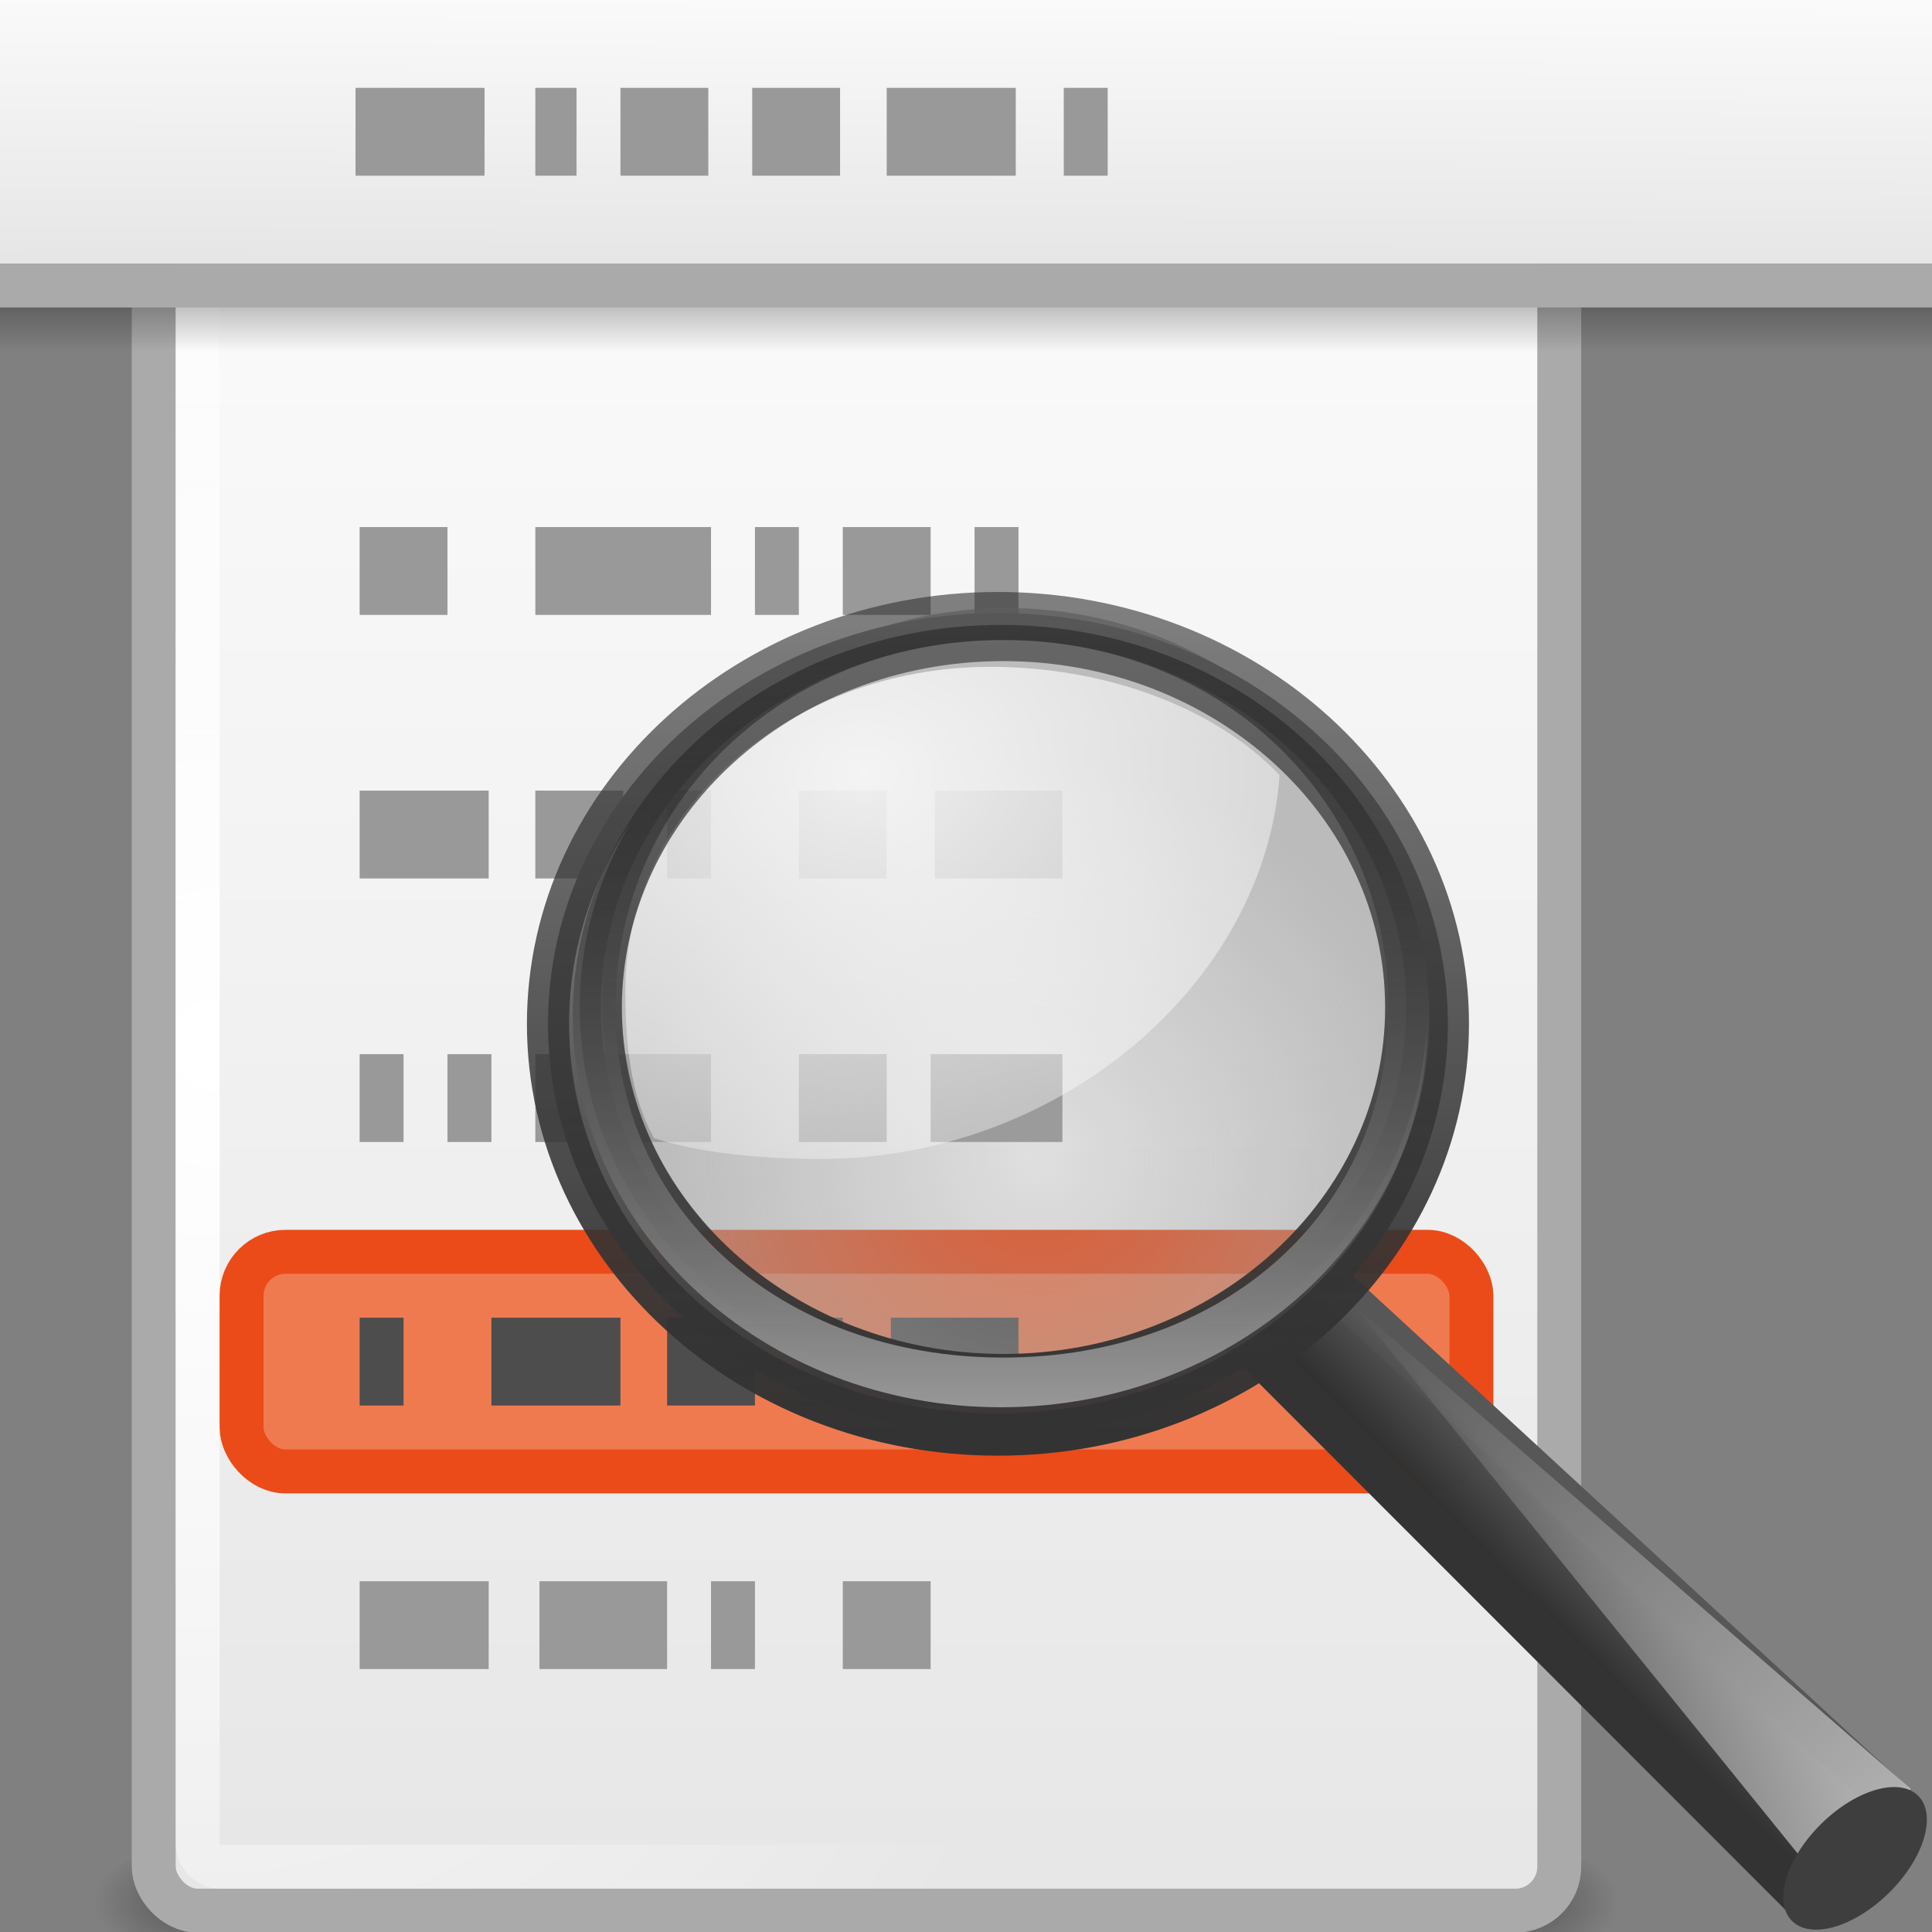 <?xml version="1.0" encoding="UTF-8" standalone="no"?>
<!-- Created with Inkscape (http://www.inkscape.org/) -->

<svg
   xmlns:dc="http://purl.org/dc/elements/1.1/"
   xmlns:cc="http://creativecommons.org/ns#"
   xmlns:rdf="http://www.w3.org/1999/02/22-rdf-syntax-ns#"
   xmlns:svg="http://www.w3.org/2000/svg"
   xmlns="http://www.w3.org/2000/svg"
   xmlns:xlink="http://www.w3.org/1999/xlink"
   xmlns:sodipodi="http://sodipodi.sourceforge.net/DTD/sodipodi-0.dtd"
   xmlns:inkscape="http://www.inkscape.org/namespaces/inkscape"
   version="1.0"
   width="64"
   height="64"
   id="svg11300"
   sodipodi:version="0.32"
   inkscape:version="0.47 r22583"
   sodipodi:docname="cardapio-48.svg"
   inkscape:output_extension="org.inkscape.output.svg.inkscape"
   inkscape:export-filename="/home/jancborchardt/Dropbox/Cardapio/cardapio-48.png"
   inkscape:export-xdpi="90"
   inkscape:export-ydpi="90">
  <rect width="100%" height="100%" fill="#808080" stroke="none"/>
  <sodipodi:namedview
     inkscape:window-height="738"
     inkscape:window-width="1280"
     inkscape:pageshadow="2"
     inkscape:pageopacity="0.0"
     guidetolerance="10.0"
     gridtolerance="10.0"
     objecttolerance="10.0"
     borderopacity="1.0"
     bordercolor="#666666"
     pagecolor="#ffffff"
     id="base"
     showgrid="false"
     inkscape:zoom="3.6681164"
     inkscape:cx="8.9368734"
     inkscape:cy="59.368474"
     inkscape:window-x="0"
     inkscape:window-y="35"
     inkscape:current-layer="g5585"
     inkscape:window-maximized="1" />
  <defs
     id="defs3">
    <inkscape:perspective
       sodipodi:type="inkscape:persp3d"
       inkscape:vp_x="0 : 24 : 1"
       inkscape:vp_y="0 : 1000 : 0"
       inkscape:vp_z="48 : 24 : 1"
       inkscape:persp3d-origin="24 : 16 : 1"
       id="perspective103" />
    <linearGradient
       id="linearGradient7400">
      <stop
         id="stop7402"
         style="stop-color:black;stop-opacity:0"
         offset="0" />
      <stop
         id="stop7404"
         style="stop-color:black;stop-opacity:1"
         offset="0.35" />
      <stop
         id="stop7406"
         style="stop-color:black;stop-opacity:0"
         offset="1" />
    </linearGradient>
    <linearGradient
       id="linearGradient6814">
      <stop
         id="stop6816"
         style="stop-color:#e6e6e6;stop-opacity:1"
         offset="0" />
      <stop
         id="stop6818"
         style="stop-color:#fafafa;stop-opacity:1"
         offset="1" />
    </linearGradient>
    <linearGradient
       id="linearGradient6806">
      <stop
         id="stop6808"
         style="stop-color:white;stop-opacity:1"
         offset="0" />
      <stop
         id="stop6810"
         style="stop-color:white;stop-opacity:0"
         offset="1" />
    </linearGradient>
    <linearGradient
       id="linearGradient3155-40">
      <stop
         id="stop2541"
         style="stop-color:#181818;stop-opacity:1"
         offset="0" />
      <stop
         id="stop2543"
         style="stop-color:#dbdbdb;stop-opacity:1"
         offset="0.135" />
      <stop
         id="stop2545"
         style="stop-color:#a4a4a4;stop-opacity:1"
         offset="0.202" />
      <stop
         id="stop2547"
         style="stop-color:white;stop-opacity:1"
         offset="0.27" />
      <stop
         id="stop2549"
         style="stop-color:#8d8d8d;stop-opacity:1"
         offset="0.447" />
      <stop
         id="stop2551"
         style="stop-color:#959595;stop-opacity:1"
         offset="0.571" />
      <stop
         id="stop2553"
         style="stop-color:#cecece;stop-opacity:1"
         offset="0.72" />
      <stop
         id="stop2555"
         style="stop-color:#181818;stop-opacity:1"
         offset="1" />
    </linearGradient>
    <linearGradient
       id="linearGradient3240-279">
      <stop
         id="stop2559"
         style="stop-color:#565656;stop-opacity:1"
         offset="0" />
      <stop
         id="stop2561"
         style="stop-color:#9a9a9a;stop-opacity:1"
         offset="0.5" />
      <stop
         id="stop2563"
         style="stop-color:#545454;stop-opacity:1"
         offset="1" />
    </linearGradient>
    <linearGradient
       id="linearGradient3223-789">
      <stop
         id="stop2567"
         style="stop-color:#b1b1b1;stop-opacity:1"
         offset="0" />
      <stop
         id="stop2569"
         style="stop-color:white;stop-opacity:1"
         offset="0.5" />
      <stop
         id="stop2571"
         style="stop-color:#8f8f8f;stop-opacity:1"
         offset="1" />
    </linearGradient>
    <linearGradient
       id="linearGradient3240-686">
      <stop
         id="stop2575"
         style="stop-color:#565656;stop-opacity:1"
         offset="0" />
      <stop
         id="stop2577"
         style="stop-color:#9a9a9a;stop-opacity:1"
         offset="0.5" />
      <stop
         id="stop2579"
         style="stop-color:#545454;stop-opacity:1"
         offset="1" />
    </linearGradient>
    <linearGradient
       id="linearGradient3223-768">
      <stop
         id="stop2583"
         style="stop-color:#b1b1b1;stop-opacity:1"
         offset="0" />
      <stop
         id="stop2585"
         style="stop-color:white;stop-opacity:1"
         offset="0.5" />
      <stop
         id="stop2587"
         style="stop-color:#8f8f8f;stop-opacity:1"
         offset="1" />
    </linearGradient>
    <linearGradient
       id="linearGradient3240-907">
      <stop
         id="stop2591"
         style="stop-color:#565656;stop-opacity:1"
         offset="0" />
      <stop
         id="stop2593"
         style="stop-color:#9a9a9a;stop-opacity:1"
         offset="0.5" />
      <stop
         id="stop2595"
         style="stop-color:#545454;stop-opacity:1"
         offset="1" />
    </linearGradient>
    <linearGradient
       id="linearGradient3223-699">
      <stop
         id="stop2599"
         style="stop-color:#b1b1b1;stop-opacity:1"
         offset="0" />
      <stop
         id="stop2601"
         style="stop-color:white;stop-opacity:1"
         offset="0.5" />
      <stop
         id="stop2603"
         style="stop-color:#8f8f8f;stop-opacity:1"
         offset="1" />
    </linearGradient>
    <linearGradient
       id="linearGradient3290-678">
      <stop
         id="stop2607"
         style="stop-color:#ece5a5;stop-opacity:1"
         offset="0" />
      <stop
         id="stop2609"
         style="stop-color:#fcfbf2;stop-opacity:1"
         offset="1" />
    </linearGradient>
    <linearGradient
       id="linearGradient3191-577">
      <stop
         id="stop2613"
         style="stop-color:#dbce48;stop-opacity:1"
         offset="0" />
      <stop
         id="stop2615"
         style="stop-color:#c5b625;stop-opacity:1"
         offset="1" />
    </linearGradient>
    <linearGradient
       id="linearGradient5048">
      <stop
         id="stop5050"
         style="stop-color:black;stop-opacity:0"
         offset="0" />
      <stop
         id="stop5056"
         style="stop-color:black;stop-opacity:1"
         offset="0.5" />
      <stop
         id="stop5052"
         style="stop-color:black;stop-opacity:0"
         offset="1" />
    </linearGradient>
    <linearGradient
       id="linearGradient5060">
      <stop
         id="stop5062"
         style="stop-color:black;stop-opacity:1"
         offset="0" />
      <stop
         id="stop5064"
         style="stop-color:black;stop-opacity:0"
         offset="1" />
    </linearGradient>
    <linearGradient
       x1="9"
       y1="29.057"
       x2="9"
       y2="26.03"
       id="linearGradient5626"
       xlink:href="#linearGradient3290-678"
       gradientUnits="userSpaceOnUse"
       gradientTransform="matrix(0.638,-0.641,0.86,0.855,-2.277,13.171)" />
    <linearGradient
       x1="5.518"
       y1="37.372"
       x2="9.522"
       y2="41.392"
       id="linearGradient5628"
       xlink:href="#linearGradient3191-577"
       gradientUnits="userSpaceOnUse"
       gradientTransform="matrix(0.56,0.024,0.024,0.56,20.931,9.544)" />
    <linearGradient
       x1="30.038"
       y1="24.99"
       x2="30.038"
       y2="30"
       id="linearGradient5631"
       xlink:href="#linearGradient3223-699"
       gradientUnits="userSpaceOnUse"
       gradientTransform="matrix(0.638,-0.641,0.86,0.855,-0.944,11.831)" />
    <linearGradient
       x1="30.038"
       y1="24.99"
       x2="30.038"
       y2="30"
       id="linearGradient5634"
       xlink:href="#linearGradient3240-907"
       gradientUnits="userSpaceOnUse"
       gradientTransform="matrix(0.638,-0.641,0.86,0.855,-0.762,11.648)" />
    <linearGradient
       x1="30.038"
       y1="24.99"
       x2="30.038"
       y2="30"
       id="linearGradient5637"
       xlink:href="#linearGradient3223-768"
       gradientUnits="userSpaceOnUse"
       gradientTransform="matrix(0.638,-0.641,0.86,0.855,-1.582,12.473)" />
    <linearGradient
       x1="30.038"
       y1="24.99"
       x2="30.038"
       y2="30"
       id="linearGradient5641"
       xlink:href="#linearGradient3240-686"
       gradientUnits="userSpaceOnUse"
       gradientTransform="matrix(0.638,-0.641,0.86,0.855,-1.4,12.289)" />
    <linearGradient
       x1="30.038"
       y1="24.99"
       x2="30.038"
       y2="30"
       id="linearGradient5644"
       xlink:href="#linearGradient3223-789"
       gradientUnits="userSpaceOnUse"
       gradientTransform="matrix(0.638,-0.641,0.86,0.855,-2.217,13.111)" />
    <linearGradient
       x1="30.038"
       y1="24.99"
       x2="30.038"
       y2="30"
       id="linearGradient5647"
       xlink:href="#linearGradient3240-279"
       gradientUnits="userSpaceOnUse"
       gradientTransform="matrix(0.638,-0.641,0.86,0.855,-2.035,12.927)" />
    <linearGradient
       x1="23.576"
       y1="25.357"
       x2="23.576"
       y2="31.211"
       id="linearGradient5652"
       xlink:href="#linearGradient3155-40"
       gradientUnits="userSpaceOnUse"
       gradientTransform="matrix(0.657,-0.66,0.735,0.731,0.371,16.303)"
       spreadMethod="pad" />
    <linearGradient
       x1="27.976"
       y1="13"
       x2="27.991"
       y2="8"
       id="linearGradient5684"
       xlink:href="#linearGradient6814"
       gradientUnits="userSpaceOnUse"
       gradientTransform="matrix(1.048,0,0,1.2,-6.381,-6.591)" />
    <linearGradient
       x1="18"
       y1="46"
       x2="18"
       y2="32.999"
       id="linearGradient5687"
       xlink:href="#linearGradient7400"
       gradientUnits="userSpaceOnUse"
       gradientTransform="matrix(1.333,0,0,0.385,-6,-6.683)" />
    <radialGradient
       cx="6.75"
       cy="25.54"
       r="15.5"
       fx="6.75"
       fy="25.54"
       id="radialGradient5690"
       xlink:href="#linearGradient6806"
       gradientUnits="userSpaceOnUse"
       gradientTransform="matrix(1.451,0.026,-0.033,1.879,-2.195,-21.288)" />
    <linearGradient
       x1="25"
       y1="49"
       x2="25"
       y2="13.178"
       id="linearGradient5693"
       xlink:href="#linearGradient6814"
       gradientUnits="userSpaceOnUse"
       gradientTransform="matrix(1.185,0,0,1.051,-8.128,-4.477)" />
    <radialGradient
       cx="605.714"
       cy="486.648"
       r="117.143"
       fx="605.714"
       fy="486.648"
       id="radialGradient5696"
       xlink:href="#linearGradient5060"
       gradientUnits="userSpaceOnUse"
       gradientTransform="matrix(0.021,0,0,0.012,23.668,40.48)" />
    <radialGradient
       cx="605.714"
       cy="486.648"
       r="117.143"
       fx="605.714"
       fy="486.648"
       id="radialGradient5699"
       xlink:href="#linearGradient5060"
       gradientUnits="userSpaceOnUse"
       gradientTransform="matrix(-0.021,0,0,0.012,19.332,40.48)" />
    <linearGradient
       x1="302.857"
       y1="366.648"
       x2="302.857"
       y2="609.505"
       id="linearGradient5702"
       xlink:href="#linearGradient5048"
       gradientUnits="userSpaceOnUse"
       gradientTransform="matrix(0.062,0,0,0.012,-0.768,40.48)" />
    <inkscape:perspective
       id="perspective2989"
       inkscape:persp3d-origin="0.5 : 0.33333333 : 1"
       inkscape:vp_z="1 : 0.5 : 1"
       inkscape:vp_y="0 : 1000 : 0"
       inkscape:vp_x="0 : 0.5 : 1"
       sodipodi:type="inkscape:persp3d" />
    <linearGradient
       x1="-172.653"
       y1="99.667"
       x2="-164.718"
       y2="91.973"
       id="linearGradient2834"
       xlink:href="#linearGradient11114-516"
       gradientUnits="userSpaceOnUse"
       gradientTransform="matrix(0.293,0,0,0.29,88.605,11.362)" />
    <linearGradient
       id="linearGradient11114-516">
      <stop
         id="stop3372"
         style="stop-color:#242424;stop-opacity:0.992"
         offset="0" />
      <stop
         id="stop3374"
         style="stop-color:#656565;stop-opacity:1"
         offset="1" />
    </linearGradient>
    <linearGradient
       x1="32.893"
       y1="27.988"
       x2="31.364"
       y2="29.484"
       id="linearGradient2836"
       xlink:href="#linearGradient3277-442"
       gradientUnits="userSpaceOnUse"
       gradientTransform="matrix(0.753,0,0,0.745,13.056,15.867)" />
    <linearGradient
       id="linearGradient3277-442">
      <stop
         id="stop3378"
         style="stop-color:#575757;stop-opacity:1"
         offset="0" />
      <stop
         id="stop3380"
         style="stop-color:#333333;stop-opacity:1"
         offset="1" />
    </linearGradient>
    <linearGradient
       x1="277.573"
       y1="146.151"
       x2="201.871"
       y2="67.35"
       id="linearGradient2831"
       xlink:href="#linearGradient12093-170"
       gradientUnits="userSpaceOnUse"
       gradientTransform="matrix(0.293,0,0,0.29,-24.196,14.165)" />
    <linearGradient
       id="linearGradient12093-170">
      <stop
         id="stop3384"
         style="stop-color:#ffffff;stop-opacity:1"
         offset="0" />
      <stop
         id="stop3386"
         style="stop-color:#ffffff;stop-opacity:0"
         offset="1" />
    </linearGradient>
    <radialGradient
       cx="18.241"
       cy="21.818"
       r="8.309"
       fx="18.241"
       fy="21.818"
       id="radialGradient5828"
       xlink:href="#linearGradient4454-600"
       gradientUnits="userSpaceOnUse" />
    <linearGradient
       id="linearGradient4454-600">
      <stop
         id="stop3408"
         style="stop-color:#a1a1a1;stop-opacity:0.208"
         offset="0" />
      <stop
         id="stop3410"
         style="stop-color:#a1a1a1;stop-opacity:0.678"
         offset="1" />
    </linearGradient>
    <radialGradient
       cx="15.414"
       cy="13.078"
       r="6.656"
       fx="15.414"
       fy="13.078"
       id="radialGradient2826"
       xlink:href="#linearGradient4467-402"
       gradientUnits="userSpaceOnUse"
       gradientTransform="matrix(2.285,0,0,1.758,-11.398,-1.367)" />
    <linearGradient
       id="linearGradient4467-402">
      <stop
         id="stop3390"
         style="stop-color:#ffffff;stop-opacity:1"
         offset="0" />
      <stop
         id="stop3392"
         style="stop-color:#ffffff;stop-opacity:0.248"
         offset="1" />
    </linearGradient>
    <linearGradient
       x1="173.096"
       y1="75.319"
       x2="173.096"
       y2="11.949"
       id="linearGradient2821"
       xlink:href="#linearGradient2300-465"
       gradientUnits="userSpaceOnUse"
       gradientTransform="matrix(0.3,0,0,0.297,-25.405,14.269)" />
    <linearGradient
       id="linearGradient2300-465">
      <stop
         id="stop3396"
         style="stop-color:#343434;stop-opacity:0.976"
         offset="0" />
      <stop
         id="stop3398"
         style="stop-color:#929292;stop-opacity:1"
         offset="1" />
    </linearGradient>
    <linearGradient
       x1="41.542"
       y1="68.292"
       x2="41.485"
       y2="4.536"
       id="linearGradient2823"
       xlink:href="#linearGradient11104-770"
       gradientUnits="userSpaceOnUse"
       gradientTransform="matrix(0.3,0,0,0.297,13.568,16.508)" />
    <linearGradient
       id="linearGradient11104-770">
      <stop
         id="stop3402"
         style="stop-color:#333333;stop-opacity:1"
         offset="0" />
      <stop
         id="stop3404"
         style="stop-color:#333333;stop-opacity:0.612"
         offset="1" />
    </linearGradient>
    <linearGradient
       x1="173.096"
       y1="75.319"
       x2="173.096"
       y2="11.949"
       id="linearGradient2818"
       xlink:href="#linearGradient6209-717"
       gradientUnits="userSpaceOnUse"
       gradientTransform="matrix(0.286,0,0,0.283,-22.847,14.709)" />
    <linearGradient
       id="linearGradient6209-717">
      <stop
         id="stop3366"
         style="stop-color:#979797;stop-opacity:1"
         offset="0" />
      <stop
         id="stop3368"
         style="stop-color:#000000;stop-opacity:0.341"
         offset="1" />
    </linearGradient>
    <linearGradient
       y2="11.949"
       x2="173.096"
       y1="75.319"
       x1="173.096"
       gradientTransform="matrix(0.286,0,0,0.283,-22.847,14.709)"
       gradientUnits="userSpaceOnUse"
       id="linearGradient3033"
       xlink:href="#linearGradient6209-717"
       inkscape:collect="always" />
  </defs>
  <g
     id="g5585"
     transform="translate(-2,17)">
    <g
       id="g2907"
       transform="matrix(1.455,0,0,1.455,-0.91,-21.378)">
      <rect
         style="opacity:0.35;fill:url(#linearGradient5702);fill-opacity:1;fill-rule:nonzero;stroke:none;stroke-width:1.046;marker:none;visibility:visible;display:inline;overflow:visible"
         id="rect3706"
         y="45.009"
         x="6.625"
         height="3"
         width="29.75" />
      <path
         style="opacity:0.35;fill:url(#radialGradient5699);fill-opacity:1;fill-rule:nonzero;stroke:none;stroke-width:1.046;marker:none;visibility:visible;display:inline;overflow:visible"
         id="path3708"
         d="m 6.625,45.009 c 0,0 0,3 0,3 -1.086,0.006 -2.625,-0.672 -2.625,-1.5 0,-0.828 1.212,-1.5 2.625,-1.5 z" />
      <path
         style="opacity:0.35;fill:url(#radialGradient5696);fill-opacity:1;fill-rule:nonzero;stroke:none;stroke-width:1.046;marker:none;visibility:visible;display:inline;overflow:visible"
         id="path3710"
         d="m 36.375,45.009 c 0,0 0,3 0,3 1.086,0.006 2.625,-0.672 2.625,-1.5 0,-0.828 -1.212,-1.5 -2.625,-1.5 z" />
      <rect
         style="fill:url(#linearGradient5693);fill-opacity:1;stroke:#aaaaaa;stroke-width:1;stroke-linecap:round;stroke-linejoin:round;stroke-miterlimit:4;stroke-opacity:1;stroke-dasharray:none"
         id="rect6802"
         y="5.509"
         x="5.5"
         ry="1"
         rx="1"
         height="41"
         width="32" />
      <rect
         style="fill:none;stroke:url(#radialGradient5690);stroke-width:1;stroke-linecap:round;stroke-linejoin:round;stroke-miterlimit:4;stroke-opacity:1;stroke-dasharray:none"
         id="rect6804"
         y="5.509"
         x="6.5"
         ry="0.5"
         rx="0.5"
         height="40"
         width="30" />
      <rect
         style="opacity:0.4;fill:url(#linearGradient5687);fill-opacity:1;stroke:none"
         id="rect7392"
         y="6.009"
         x="2"
         height="5"
         width="44" />
      <rect
         style="fill:url(#linearGradient5684);fill-opacity:1;stroke:none"
         id="rect6028"
         y="3.009"
         x="2"
         height="6"
         width="44" />
      <rect
         style="fill:#aaaaaa;fill-opacity:1;stroke:none"
         id="rect6800"
         y="9.009"
         x="2"
         height="1"
         width="44" />
      <path
         style="fill:#999999;fill-opacity:1;stroke:none"
         id="path5721"
         d="m 10.094,5.009 0,2 2.938,0 0,-2 -2.938,0 z m 4.094,0 0,2 0.938,0 0,-2 -0.938,0 z m 1.938,0 0,2 2,0 0,-2 -2,0 z m 3,0 0,2 2,0 0,-2 -2,0 z m 3.062,0 0,2 2.938,0 0,-2 -2.938,0 z m 4.031,0 0,2 1,0 0,-2 -1,0 z M 10.188,15.009 l 0,2 2,0 0,-2 -2,0 z m 4,0 0,2 4,0 0,-2 -4,0 z m 5,0 0,2 1,0 0,-2 -1,0 z m 2,0 0,2 2,0 0,-2 -2,0 z m 3,0 0,2 1,0 0,-2 -1,0 z m -14,6 0,2 2.938,0 0,-2 -2.938,0 z m 4,0 0,2 2,0 0,-2 -2,0 z m 3,0 0,2 1,0 0,-2 -1,0 z m 3,0 0,2 2,0 0,-2 -2,0 z m 3.094,0 0,2 2.906,0 0,-2 -2.906,0 z m -13.094,6 0,2 1,0 0,-2 -1,0 z m 2,0 0,2 1,0 0,-2 -1,0 z m 2,0 0,2 4,0 0,-2 -4,0 z m 6,0 0,2 2,0 0,-2 -2,0 z m 3,0 0,2 3,0 0,-2 -3,0 z m -13,12 0,2 2.938,0 0,-2 -2.938,0 z m 4.094,0 0,2 2.906,0 0,-2 -2.906,0 z m 3.906,0 0,2 1,0 0,-2 -1,0 z m 3,0 0,2 2,0 0,-2 -2,0 z" />
      <rect
         style="fill:#f07a50;fill-opacity:1;stroke:#eb4b19;stroke-width:1;stroke-linecap:square;stroke-linejoin:miter;stroke-miterlimit:10;stroke-opacity:1;stroke-dasharray:none"
         id="rect5731"
         y="31.509"
         x="7.5"
         ry="1"
         rx="1"
         height="5"
         width="28" />
      <path
         style="fill:#4d4d4d;fill-opacity:1;stroke:none;display:inline;enable-background:new"
         id="rect7428"
         d="m 10.188,33.009 0,2 1,0 0,-2 -1,0 z m 3,0 0,2 2.938,0 0,-2 -2.938,0 z m 4,0 0,2 2,0 0,-2 -2,0 z m 3,0 0,2 1,0 0,-2 -1,0 z m 2.094,0 0,2 2.906,0 0,-2 -2.906,0 z" />
    </g>
    <g
       transform="matrix(1.455,0,0,1.455,-4.033,-22.838)"
       id="g2972">
      <path
         style="fill:url(#linearGradient2834);fill-opacity:1;fill-rule:evenodd;stroke:url(#linearGradient2836);stroke-width:0.936;stroke-linecap:round;stroke-linejoin:round;stroke-miterlimit:4;stroke-opacity:1;stroke-dasharray:none;display:inline"
         id="path11112"
         d="M 34.139,32.95 47.237,45.019 45.421,47.459 32.371,34.403 34.139,32.95 z" />
      <path
         style="fill:url(#linearGradient2831);fill-opacity:1;fill-rule:evenodd;stroke:none;display:inline"
         id="path11122"
         d="M 45.443,46.667 34.939,33.698 47.648,44.741 45.443,46.667 z" />
      <path
         style="fill:#3e3e3e;fill-opacity:1;stroke:none;display:inline"
         id="path13082"
         transform="matrix(0.275,-0.309,0.353,0.23,-59.388,96.055)"
         d="m 247.909,110.292 a 4.867,2.656 0 1 1 -9.734,0 4.867,2.656 0 1 1 9.734,0 z" />
      <path
         style="fill:url(#radialGradient5828);fill-opacity:1;fill-rule:evenodd;stroke:none;stroke-width:0.882;marker:none;visibility:visible;display:inline"
         id="path4340"
         transform="matrix(1.108,0,0,1.07,7.58,7.073)"
         d="m 25.898,18.478 a 8.309,8.309 0 1 1 -16.617,0 8.309,8.309 0 1 1 16.617,0 z" />
      <path
         style="opacity:0.834;fill:url(#radialGradient2826);fill-opacity:1;fill-rule:evenodd;stroke:none;stroke-width:1;marker:none;visibility:visible;display:inline;overflow:visible"
         id="path4342"
         d="m 26.69,19.195 c -4.59,0 -8.306,3.292 -8.306,7.358 0,1.174 0.103,2.387 0.655,3.372 1.104,0.36 2.544,0.473 3.788,0.473 5.439,0 10.116,-3.994 10.452,-8.738 -1.526,-1.597 -4.045,-2.466 -6.59,-2.466 z" />
      <path
         style="fill:url(#linearGradient2821);fill-opacity:1;stroke:url(#linearGradient2823);stroke-width:0.96;stroke-linecap:round;stroke-linejoin:round;stroke-miterlimit:4;stroke-opacity:1;stroke-dasharray:none;display:inline"
         id="path2298"
         d="m 26.867,17.97 c -5.654,0 -10.244,4.191 -10.244,9.352 0,5.161 4.59,9.352 10.244,9.352 5.654,0 10.244,-4.191 10.244,-9.352 0,-5.161 -4.59,-9.352 -10.244,-9.352 z m 0.122,0.614 c 5.06,0 9.173,3.747 9.173,8.367 0,4.62 -4.113,8.367 -9.173,8.367 -5.06,1e-6 -9.164,-3.747 -9.164,-8.367 0,-4.62 4.104,-8.367 9.164,-8.367 z" />
      <path
         style="fill:url(#linearGradient3033);fill-opacity:1;stroke:none;display:inline"
         id="path4267"
         d="m 26.932,18.24 c -5.384,0 -9.746,3.99 -9.746,8.906 0,4.916 4.362,8.906 9.746,8.906 5.384,0 9.756,-3.99 9.756,-8.906 0,-4.916 -4.371,-8.906 -9.756,-8.906 z m 0.056,0.344 c 5.06,0 8.772,3.747 8.772,8.367 0,4.62 -3.712,7.969 -8.772,7.969 -5.06,1e-6 -8.83,-3.35 -8.83,-7.969 0,-4.62 3.77,-8.367 8.83,-8.367 z" />
    </g>
  </g>
</svg>
